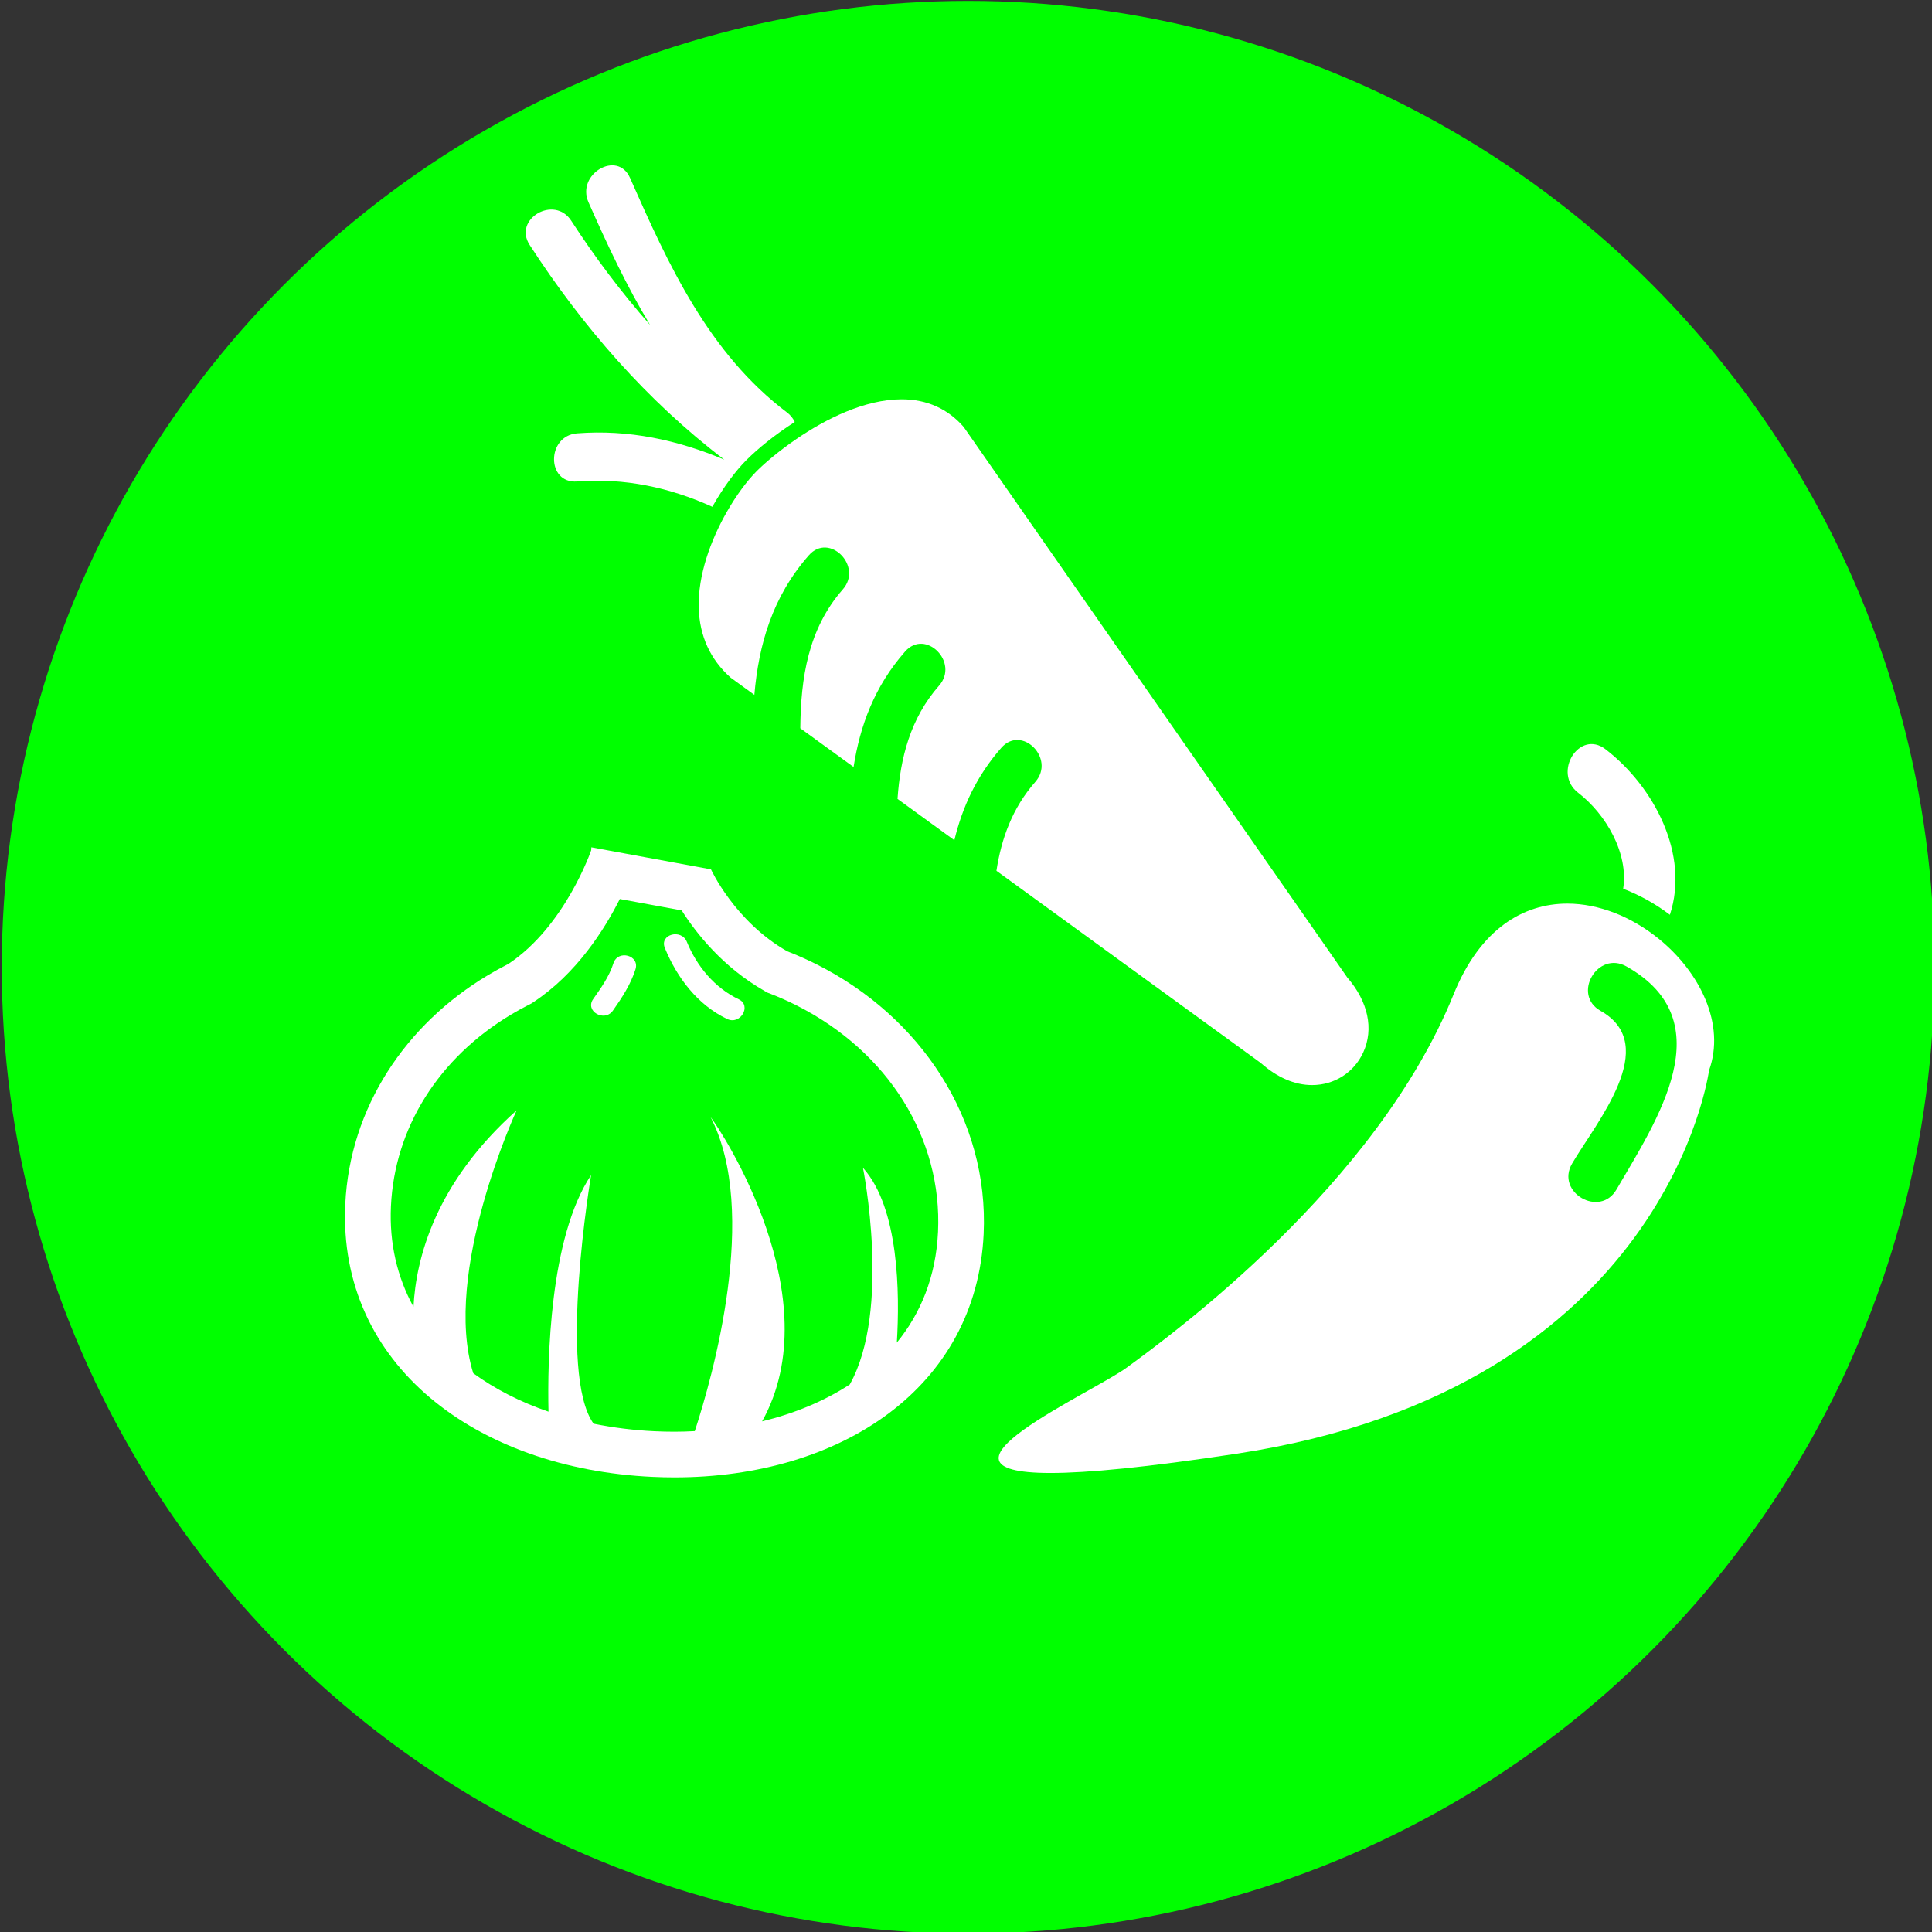 <?xml version="1.0" encoding="UTF-8" standalone="no"?>
<!-- Created with Inkscape (http://www.inkscape.org/) -->

<svg
   xmlns:dc="http://purl.org/dc/elements/1.1/"
   xmlns:cc="http://creativecommons.org/ns#"
   xmlns:rdf="http://www.w3.org/1999/02/22-rdf-syntax-ns#"
   xmlns:svg="http://www.w3.org/2000/svg"
   xmlns="http://www.w3.org/2000/svg"
   xmlns:sodipodi="http://sodipodi.sourceforge.net/DTD/sodipodi-0.dtd"
   xmlns:inkscape="http://www.inkscape.org/namespaces/inkscape"
   width="55px"
   height="55px"
   viewBox="0 0 55 55"
   version="1.1"
   id="SVGRoot"
   inkscape:version="0.92.4 (5da689c313, 2019-01-14)"
   sodipodi:docname="ingredients.svg">
  <rect x="0" y="0" width="55" height="55" fill="#333333" stroke="none"/>
  <defs
     id="defs3714" />
  <sodipodi:namedview
     id="base"
     pagecolor="#ffffff"
     bordercolor="#666666"
     borderopacity="1.0"
     inkscape:pageopacity="0.0"
     inkscape:pageshadow="2"
     inkscape:zoom="3.2912607"
     inkscape:cx="4.8790637"
     inkscape:cy="37.619324"
     inkscape:document-units="px"
     inkscape:current-layer="layer1"
     showgrid="false"
     inkscape:window-width="671"
     inkscape:window-height="416"
     inkscape:window-x="495"
     inkscape:window-y="197"
     inkscape:window-maximized="0" />
  <g
     inkscape:label="Camada 1"
     inkscape:groupmode="layer"
     id="layer1">
    <circle
       style="fill:#00ff00;stroke-width:1.081"
       id="path3742"
       cx="27.56"
       cy="27.536"
       r="27.51" />
    <g
       id="g8"
       transform="matrix(0.072,0,0,0.072,13.871,4.707)"
       style="fill:#ffffff">
      <g
         id="g6"
         style="fill:#ffffff">
        <path
           style="fill:#ffffff"
           d="m 93.73,116.366 c -18.485,-7.787 -37.836,-11.964 -58.177,-10.4 -12.155,0.937 -12.244,19.965 0,19.028 18.796,-1.444 36.452,2.339 53.445,10.012 4.415,-7.864 9.356,-14.362 13.396,-18.396 4.63,-4.63 11.361,-10.12 19.189,-15.138 -0.65,-1.36 -1.593,-2.649 -3.013,-3.723 C 87.614,74.365 71.713,39.525 56.449,4.977 51.502,-6.229 35.111,3.467 40.022,14.578 47.487,31.476 55.184,47.867 64.379,63.13 52.959,50.158 42.535,36.291 33.197,21.887 26.556,11.636 10.075,21.159 16.77,31.488 37.636,63.685 63.156,93.107 93.73,116.366 Z"
           id="path2"
           inkscape:connector-curvature="0" />
        <path
           style="fill:#ffffff"
           d="m 94.626,137.197 c -6.283,11.045 -11.379,24.894 -11.009,37.812 0.322,11.11 4.577,20.389 12.644,27.567 l 9.35,6.796 c 1.73,-19.917 7.118,-38.773 21.522,-55.17 8.109,-9.237 21.517,4.272 13.455,13.455 -13.736,15.639 -16.636,35.121 -16.815,54.913 l 21.069,15.311 c 2.56,-16.385 8.27,-31.875 20.353,-45.629 8.109,-9.237 21.517,4.272 13.455,13.455 -11.385,12.96 -15.311,28.569 -16.433,44.799 l 22.471,16.331 c 3.139,-13.02 8.741,-25.353 18.563,-36.535 8.109,-9.237 21.517,4.272 13.455,13.455 -9.111,10.376 -13.431,22.447 -15.383,35.175 l 104.462,75.928 c 6.558,5.818 13.509,8.789 20.335,8.789 8.837,0 16.594,-4.958 20.252,-12.942 4.236,-9.267 1.927,-20.061 -6.331,-29.608 L 188.383,103.46 c -6.241,-7.184 -14.547,-10.955 -24.5,-10.955 -14.702,0 -30.127,7.84 -41.619,15.681 -7.065,4.821 -12.65,9.642 -15.651,12.638 -3.783,3.788 -8.109,9.552 -11.987,16.373 z"
           id="path4"
           inkscape:connector-curvature="0" />
      </g>
    </g>
    <g
       transform="matrix(0.045,0,0,0.045,28.239,21.182)"
       id="g10"
       style="fill:#ffffff">
      <g
         id="g8-3"
         style="fill:#ffffff">
        <path
           inkscape:connector-curvature="0"
           style="fill:#ffffff"
           d="M 428.871,108.002 C 441.324,70.058 419.149,27.18 388.196,3.314 371.557,-9.513 354.414,18.157 370.85,30.821 c 17.533,13.518 31.978,38.261 28.466,60.696 10.388,3.967 20.386,9.551 29.555,16.485 z"
           id="path2-6" />
        <polygon
           style="fill:#ffffff"
           points="363.981,92.801 363.981,100.93 "
           id="polygon4" />
        <path
           inkscape:connector-curvature="0"
           style="fill:#ffffff"
           d="m 421.751,123.145 c -8.494,-6.877 -18.005,-12.551 -28.06,-16.42 -9.616,-3.698 -19.687,-5.796 -29.718,-5.796 -27.71,0.008 -55.161,15.891 -71.946,57.445 -48.853,120.921 -178.488,215.384 -206.669,236.022 -22.28,16.314 -136.129,66.727 -48.308,66.727 23.28,0 60.737,-3.544 117.824,-12.209 272.429,-41.334 298.733,-242.37 298.733,-242.37 10.558,-29.197 -5.617,-62.175 -31.856,-83.399 z m -26.678,158.678 c -10.559,18.094 -38.668,1.74 -28.076,-16.412 15.054,-25.8 56.713,-74.84 18.021,-96.641 -18.265,-10.291 -1.878,-38.383 16.412,-28.076 61.435,34.621 19.199,97.324 -6.357,141.129 z"
           id="path6" />
      </g>
    </g>
    <g
       transform="matrix(0.04,0,0,0.04,9.821,23.995)"
       id="g10-7"
       style="fill:#ffffff">
      <g
         id="g8-5"
         style="fill:#ffffff">
        <path
           inkscape:connector-curvature="0"
           style="fill:#ffffff"
           d="m 454.53,278.361 c 3.82,-81.619 -44.813,-154.605 -118.637,-191.786 0,0 -0.073,-0.049 -0.114,-0.057 -6.812,-3.43 -13.827,-6.568 -21.053,-9.364 C 277.31,55.849 260.476,18.84 260.476,18.84 L 175.338,3.152 175.24,5.217 v 0 c 0,0 -18.533,54.209 -59.022,80.961 -4.967,2.504 -9.811,5.178 -14.534,8.007 v 0 c -58.5,34.951 -98.257,94.135 -101.476,162.92 -5.349,114.247 93.121,188.242 218.577,194.11 5.259,0.252 10.502,0.374 15.688,0.374 118.409,0 214.936,-63.769 220.057,-173.228 z m -85.894,-47.122 c 0,0 20.37,101.103 -9.388,154.232 -18.452,12.047 -39.789,20.72 -62.387,26.239 48.95,-87.976 -28.897,-206.71 -36.66,-216.562 34.945,67.54 1.219,185.421 -11.242,223.511 -4.828,0.26 -9.665,0.415 -14.485,0.415 -4.674,0 -9.437,-0.114 -14.16,-0.333 -14.981,-0.699 -29.458,-2.569 -43.366,-5.357 C 151.245,377.862 175.16,236.425 175.16,236.425 145.45,280.864 144.028,368.531 144.832,404.8 124.844,397.972 106.823,388.746 91.281,377.455 68.919,305.615 122.137,190.368 122.137,190.368 64.237,242.074 50.532,295.747 48.76,330.22 37.071,308.882 31.487,284.781 32.706,258.624 c 2.609,-55.795 33.831,-105.566 85.667,-136.536 4.137,-2.471 8.34,-4.788 12.485,-6.877 l 1.699,-0.854 1.585,-1.049 c 30.718,-20.289 50.519,-51.584 61.452,-73.36 l 44.041,8.12 c 10.088,15.948 29.108,40.318 59.03,57.347 l 2.097,1.195 2.252,0.87 c 5.755,2.227 11.591,4.804 17.346,7.673 l 0.927,0.463 c 65.281,32.88 103.891,94.657 100.778,161.222 -1.488,31.888 -12.331,58.022 -29.312,78.823 2.146,-35.137 1.569,-95.842 -24.117,-124.422 z"
           id="path2-3" />
        <path
           inkscape:connector-curvature="0"
           style="fill:#ffffff"
           d="m 191.051,85.673 c -3.016,9.413 -8.779,17.485 -14.42,25.491 -6.056,8.592 8.047,16.696 14.038,8.202 6.511,-9.234 12.591,-18.525 16.062,-29.377 3.202,-10.006 -12.502,-14.257 -15.68,-4.316 z"
           id="path4-5" />
        <path
           inkscape:connector-curvature="0"
           style="fill:#ffffff"
           d="m 280.213,111.302 c -17.054,-8.104 -29.832,-23.524 -36.904,-40.862 -3.91,-9.567 -19.639,-5.389 -15.68,4.324 8.624,21.134 23.37,40.594 44.382,50.584 9.413,4.463 17.664,-9.551 8.202,-14.046 z"
           id="path6-6" />
      </g>
    </g>
  </g>
</svg>
